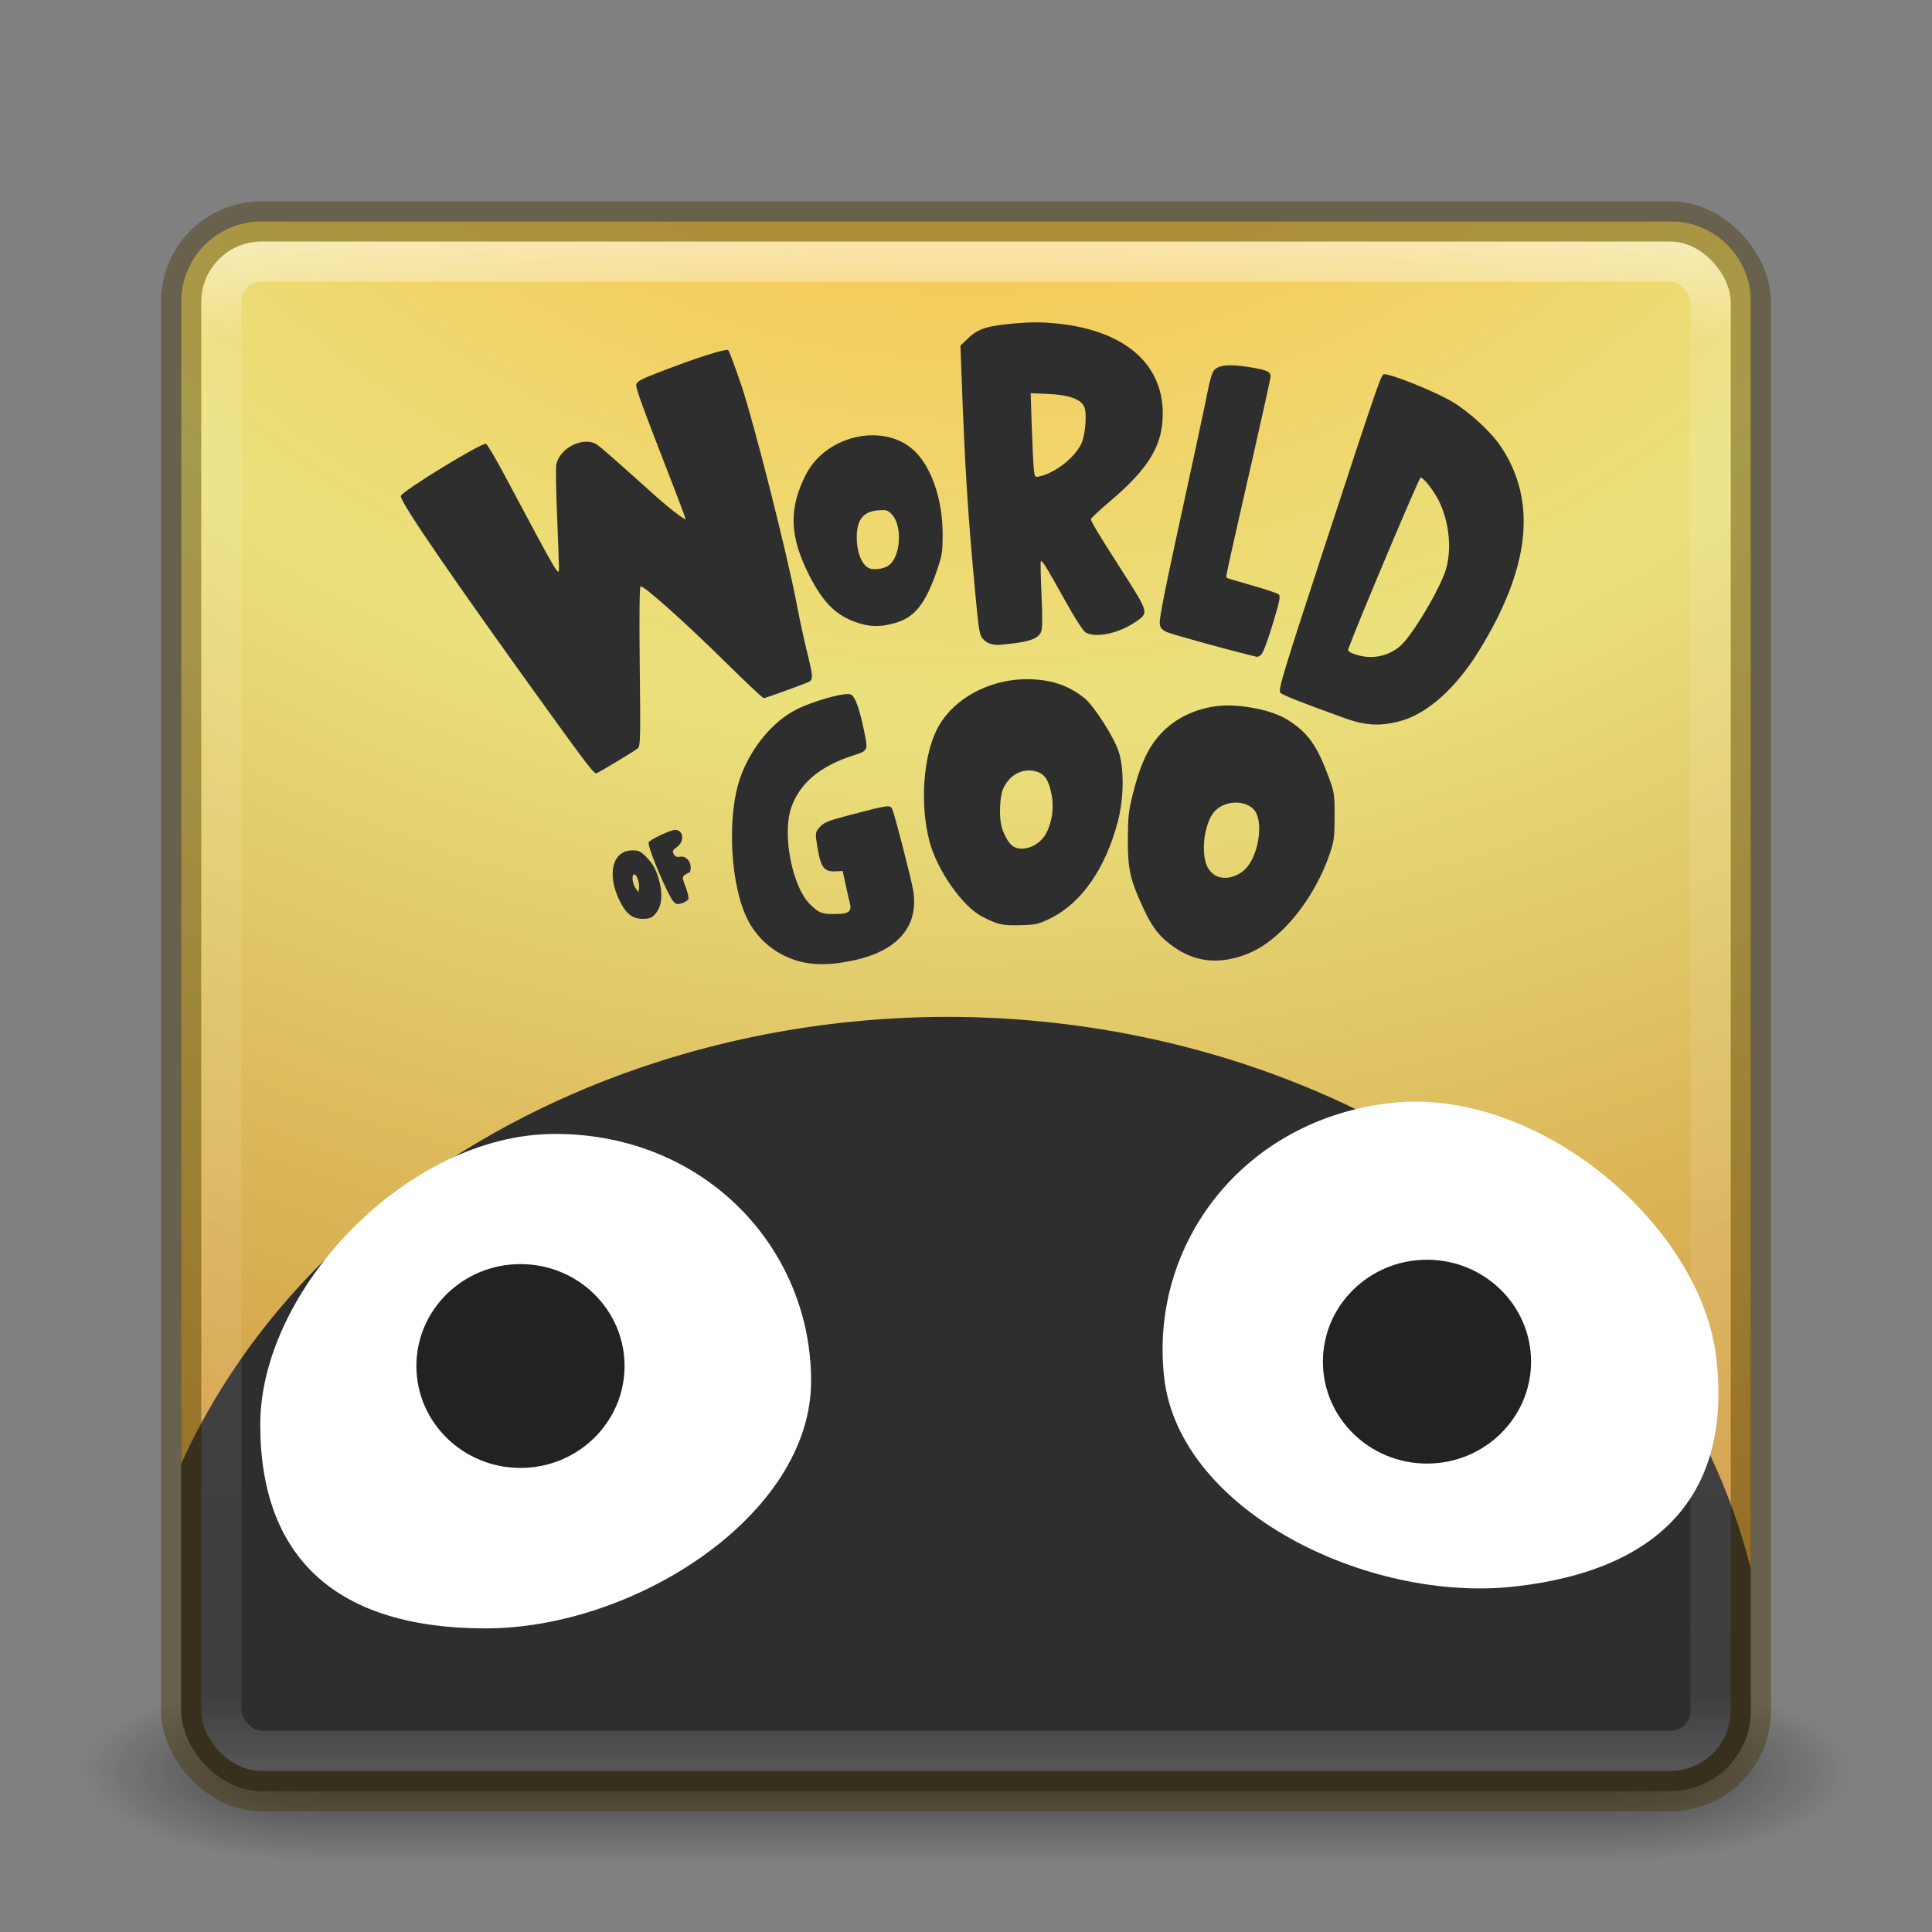<?xml version="1.0" encoding="UTF-8" standalone="no"?>
<!-- Created with Inkscape (http://www.inkscape.org/) -->
<svg id="svg3143" xmlns:rdf="http://www.w3.org/1999/02/22-rdf-syntax-ns#" xmlns="http://www.w3.org/2000/svg" height="48" width="48" version="1.1" xmlns:cc="http://creativecommons.org/ns#" xmlns:xlink="http://www.w3.org/1999/xlink" xmlns:dc="http://purl.org/dc/elements/1.1/">
 <rect width="100%" height="100%" fill="#808080" stroke="none"/>
 <defs id="defs3145">
  <radialGradient id="radialGradient3030" gradientUnits="userSpaceOnUse" cy="43.5" cx="4.993" gradientTransform="matrix(2.004 0 0 1.4 27.988 -17.4)" r="2.5">
   <stop id="stop2883" stop-color="#181818" offset="0"/>
   <stop id="stop2885" stop-color="#181818" stop-opacity="0" offset="1"/>
  </radialGradient>
  <radialGradient id="radialGradient3032" gradientUnits="userSpaceOnUse" cy="43.5" cx="4.993" gradientTransform="matrix(2.004 0 0 1.4 -20.012 -104.4)" r="2.5">
   <stop id="stop2889" stop-color="#181818" offset="0"/>
   <stop id="stop2891" stop-color="#181818" stop-opacity="0" offset="1"/>
  </radialGradient>
  <linearGradient id="linearGradient3034" y2="39.999" gradientUnits="userSpaceOnUse" x2="25.058" y1="47.028" x1="25.058">
   <stop id="stop2895" stop-color="#181818" stop-opacity="0" offset="0"/>
   <stop id="stop2897" stop-color="#181818" offset=".5"/>
   <stop id="stop2899" stop-color="#181818" stop-opacity="0" offset="1"/>
  </linearGradient>
  <linearGradient id="linearGradient3044" y2="43" gradientUnits="userSpaceOnUse" x2="24" gradientTransform="translate(0 1)" y1="5" x1="24">
   <stop id="stop3926-7" stop-color="#fff" offset="0"/>
   <stop id="stop3928-3" stop-color="#fff" stop-opacity=".235" offset=".063"/>
   <stop id="stop3930-7" stop-color="#fff" stop-opacity=".157" offset=".951"/>
   <stop id="stop3932-1" stop-color="#fff" stop-opacity=".392" offset="1"/>
  </linearGradient>
  <radialGradient id="radialGradient3053" gradientUnits="userSpaceOnUse" cy="9.994" cx="8.276" gradientTransform="matrix(0 6.668 -8.186 0 105.88 -59.463)" r="12.672">
   <stop id="stop4199" stop-color="#ffb63b" offset="0"/>
   <stop id="stop4201" stop-color="#eae17d" offset=".262"/>
   <stop id="stop4203" stop-color="#c67926" offset=".661"/>
   <stop id="stop4205" stop-color="#69390b" offset="1"/>
  </radialGradient>
 </defs>
 <g id="g3712-5" opacity=".6" transform="matrix(1.158 0 0 .643 -3.789 16.036)">
  <rect id="rect2801-3" height="7" width="5" y="40" x="38" fill="url(#radialGradient3030)"/>
  <rect id="rect3696-6" transform="scale(-1)" height="7" width="5" y="-47" x="-10" fill="url(#radialGradient3032)"/>
  <rect id="rect3700-4" height="7" width="28" y="40" x="10" fill="url(#linearGradient3034)"/>
 </g>
 <rect id="rect4197" style="color:#000000" rx="2" ry="2" height="39" width="39" y="5.5" x="4.5" fill="#2e2e2e"/>
 <path id="rect5505-21" style="color:#000000" d="m6.5 5.5c-1.108 0-2 0.892-2 2v28.871a20.42 17.295 0 0 1 19.045 -11.107 20.42 17.295 0 0 1 19.955 13.722v-31.486c0-1.108-0.892-2-2-2h-35z" fill="url(#radialGradient3053)"/>
 <rect id="rect6741-2" opacity=".5" stroke-linejoin="round" rx="1" ry="1" height="37" width="37" stroke="url(#linearGradient3044)" stroke-linecap="round" y="6.5" x="5.5" fill="none"/>
 <rect id="rect5505-21-1" opacity=".4" stroke-linejoin="round" style="color:#000000" rx="2" ry="2" height="39" width="39" stroke="#413400" stroke-linecap="round" y="5.5" x="4.5" fill="none"/>
 <path id="path4202" d="m20.151 34.315c0 3.333-4.392 6.142-8.082 6.142s-5.603-1.732-5.603-5.065 3.638-7.22 7.328-7.22 6.358 2.809 6.358 6.142z" fill="#fff"/>
 <path id="path4205" d="m28.923 34.225c0.376 3.311 5.058 5.607 8.724 5.19 3.666-0.417 5.372-2.354 4.996-5.665-0.376-3.311-4.43-6.763-8.096-6.346-3.666 0.417-6 3.51-5.623 6.821z" fill="#fff"/>
 <ellipse id="path4207" rx="2.586" ry="2.532" cy="33.938" cx="12.931" fill="#222"/>
 <ellipse id="ellipse4209" rx="2.586" ry="2.532" cy="33.83" cx="35.453" fill="#222"/>
 <g id="g4240" fill="#2e2e2e" transform="matrix(.034 0 0 .034 -2.007 10.648)">
  <path id="path4242" d="m684.73 388.16c31.222-7.248 45.975-25.388 41.515-51.046-1.555-8.948-13.125-53.899-15.109-58.702-1.507-3.649-2.262-3.559-29.274 3.48-17.346 4.52-20.472 5.721-23.556 9.054-3.189 3.445-3.474 4.441-2.76 9.627 2.702 19.619 4.945 23.345 13.82 22.958l5.464-0.238 2.066 9.657c1.136 5.311 2.576 11.626 3.199 14.032 1.403 5.415-0.717 7.412-8.159 7.689-11.846 0.44-14.41-0.434-21.149-7.21-13.073-13.145-20.363-51.391-13.491-70.77 6.274-17.693 21.122-30.114 45.191-37.806 10.764-3.44 10.911-3.736 8.244-16.581-3.787-18.238-6.757-26.517-10.049-28.018-3.953-1.801-27.894 4.862-39.99 11.128-17.562 9.099-33.353 28.436-40.831 50-9.952 28.7-7.102 79.444 5.846 104.08 5.839 11.112 14.99 20.051 26.192 25.587 14.712 7.269 30.741 8.202 52.831 3.074zm280.88-2.55c10.625-3.399 19.24-8.67 28.907-17.687 15.598-14.55 29.109-36.012 36.395-57.815 2.963-8.867 3.342-11.911 3.342-26.875 0-16.023-0.209-17.443-4.152-28.125-8.618-23.348-14.976-32.417-29.242-41.712-8.86-5.773-22.933-9.709-39-10.91-18.552-1.386-37.639 4.842-50.523 16.486-11.843 10.703-18.509 23.876-24.718 48.85-2.874 11.561-3.376 16.27-3.437 32.286-0.084 21.786 1.639 29.516 11.139 49.984 6.829 14.713 11.94 21.267 22.303 28.595 14.853 10.503 30.766 12.752 48.986 6.923zm-19.983-60.087c-4.881-3.84-6.892-9.611-6.892-19.781 0-10.012 3.345-21.177 7.792-26.005 8.327-9.041 25.455-8.439 30.371 1.068 4.635 8.962 1.846 28.114-5.588 38.376-6.388 8.818-18.677 11.853-25.683 6.342zm-118.71 32.18c22.432-11.086 40-36.435 48.968-70.656 4.376-16.696 4.674-38.131 0.705-50.745-3.241-10.302-17.888-33.354-24.826-39.073-11.671-9.62-25.19-14.114-42.403-14.096-28.724 0.03-55.595 15.368-66.257 37.818-9.632 20.282-11.733 54.308-4.966 80.407 5.485 21.154 24.244 47.98 38.662 55.286 11.731 5.945 14.485 6.565 27.675 6.233 11.826-0.298 13.227-0.621 22.442-5.175zm-27.92-52.677c-3.241-2.27-7.052-9.296-8.383-15.455-1.55-7.174-0.897-20.776 1.243-25.899 4.434-10.614 14.584-16.021 24.499-13.05 6.214 1.862 9.119 6.332 11.166 17.183 1.851 9.809 0.113 20.799-4.564 28.868-5.119 8.83-17.245 13.057-23.961 8.353zm-261.7 50.283c5.641-6.005 6.501-15.06 2.624-27.613-1.871-6.056-4.01-9.811-7.911-13.882-4.791-5-5.936-5.58-11.016-5.58-14.123 0-18.651 16.843-9.636 35.842 4.916 10.359 9.546 14.158 17.254 14.158 4.607 0 6.551-0.655 8.684-2.925zm-13.874-19.541c-2.374-3.355-2.978-10.034-0.907-10.034 1.789 0 3.914 6.086 3.467 9.927l-0.372 3.198zm38.648 7.992c0.35-0.913-0.575-4.901-2.057-8.862-2.556-6.83-2.581-7.284-0.497-8.808 1.208-0.884 2.652-1.606 3.208-1.606s1.011-1.688 1.011-3.75c0-4.921-3.732-8.646-7.869-7.855-2.292 0.438-3.533-0.094-4.519-1.936-1.158-2.164-0.804-2.936 2.389-5.21 5.677-4.042 4.74-12.499-1.385-12.499-3.328 0-18.586 7.215-19.323 9.138-1.144 2.98 14.566 40.14 18.431 43.596 1.921 1.717 3.064 1.862 6.166 0.781 2.095-0.73 4.096-2.075 4.446-2.988zm-52.891-100.09c7.662-4.574 14.844-9.098 15.962-10.053 1.839-1.572 1.97-7.222 1.38-59.622-0.415-36.867-0.21-58.158 0.564-58.637 1.885-1.165 31.974 25.641 61.753 55.016 14.838 14.637 27.559 26.613 28.268 26.613 1.101 0 21.041-7.146 31.941-11.447 4.416-1.743 4.396-3.635-0.236-22.064-2.02-8.038-5.439-23.896-7.598-35.239-6.936-36.452-31.486-133.43-40.493-159.96-4.54-13.371-8.84-24.897-9.555-25.612-1.404-1.404-24.402 5.987-51.807 16.652-12.486 4.859-15.068 6.311-15.404 8.663-0.379 2.653 4.32 15.504 26.812 73.321 5.069 13.031 9.217 24.173 9.217 24.761 0 1.367-12.016-7.872-22.577-17.357-30.106-27.042-39.214-35.027-42.184-36.985-9.666-6.375-27.39 2.341-29.69 14.599-0.44 2.344-0.181 19.402 0.575 37.908 0.756 18.506 1.375 35.134 1.375 36.952 0 7.554 0.839 8.972-39.738-67.119-6.54-12.265-12.639-22.586-13.552-22.937-2.958-1.135-60.816 34.228-62.292 38.073-1.264 3.294 38.113 60.7 109.09 159.04 26.242 36.357 31.942 43.75 33.737 43.75 0.285 0 6.787-3.742 14.449-8.316zm573.31-30.013c19.351-5.26 40.129-23.728 56.726-50.42 38.135-61.329 43.371-110.61 16.031-150.87-6.981-10.28-22.941-24.861-35.032-32.007-13.424-7.933-47.63-21.53-50.208-19.959-2.128 1.297-5.593 11.399-41.699 121.59-31.289 95.485-35.283 108.59-33.812 110.92 0.974 1.543 15.608 7.34 47.368 18.761 15.145 5.446 25.959 5.976 40.625 1.989zm-33.521-48.776c-4.099-1.45-5.216-2.402-4.65-3.964 6.606-18.203 51.7-125.15 52.774-125.17 2.091-0.021 9.519 9.451 13.263 16.913 7.539 15.027 9.668 35.018 5.318 49.947-4.167 14.299-24.877 49.054-33.64 56.452-9.163 7.736-21.502 9.906-33.065 5.817zm-68.502 0.493c1.341-0.981 4.649-9.628 8.44-22.066 5.135-16.847 5.946-20.739 4.596-22.07-0.901-0.889-9.726-3.874-19.61-6.634-9.884-2.76-18.251-5.298-18.594-5.641-0.654-0.653-0.315-2.202 19.68-90.077 6.88-30.237 12.509-55.902 12.509-57.034 0-3.49-2.827-4.712-15.705-6.79-14.06-2.269-21.981-1.612-25.449 2.11-1.508 1.618-3.268 7.335-4.904 15.926-1.404 7.371-7.892 37.84-14.419 67.708-16.572 75.839-20.932 97.48-20.512 101.81 0.284 2.921 1.389 4.251 4.998 6.015 3.361 1.643 47.881 13.904 66.064 18.195 0.384 0.091 1.691-0.561 2.904-1.448zm-180.52-8.46c12.552-1.574 18.037-3.906 19.873-8.451 0.942-2.332 1.023-10.564 0.264-27.1-0.599-13.062-0.813-24.031-0.476-24.375 0.931-0.95 3.603 3.366 17.332 27.992 8.21 14.726 13.668 23.172 15.625 24.177 7.654 3.929 23.705 0.536 35.783-7.566 10.315-6.919 10.371-6.682-8.671-36.478-18.851-29.498-23.48-37.174-23.48-38.937 0-0.67 6.241-6.511 13.868-12.982 28.561-24.229 38.632-40.954 38.632-64.16 0-36.913-28.592-61.065-78-65.889-10.09-0.985-18.477-0.998-29.602-0.045-20.557 1.761-27.268 3.858-34.489 10.777l-5.758 5.517 0.847 22.86c2.508 67.735 4.521 99.639 9.951 157.71 2.644 28.275 3.114 31.044 5.746 33.845 2.634 2.804 5.017 3.811 10.088 4.264 1.049 0.094 6.66-0.426 12.467-1.154zm14.54-127.12c-0.383-3.263-1.062-17.118-1.51-30.79l-0.814-24.858 13.055 0.581c15.11 0.672 23.978 3.924 26.188 9.602 2.046 5.257 0.604 21.261-2.449 27.195-5.322 10.344-19.067 20.935-30.454 23.464-3.167 0.703-3.353 0.462-4.017-5.194zm-101.56 112.32c14.543-4.033 22.455-14.038 31.019-39.228 3.506-10.312 3.917-13.045 3.898-25.903-0.035-23.305-6.948-45.399-18.207-58.191-21.131-24.006-66.399-15.596-81.94 15.222-12.331 24.452-11.716 44.537 2.217 72.344 10.246 20.451 19.794 30.093 34.896 35.241 10.164 3.465 17.029 3.591 28.118 0.516zm-18.744-40.051c-4.679-1.993-8.272-9.545-8.933-18.772-1.102-15.396 3.54-22.57 15.231-23.539 5.987-0.497 7.166-0.192 9.923 2.565 8.392 8.392 6.922 31.849-2.377 37.942-3.6 2.359-10.446 3.251-13.843 1.804z" fill="#2e2e2e"/>
 </g>
</svg>
